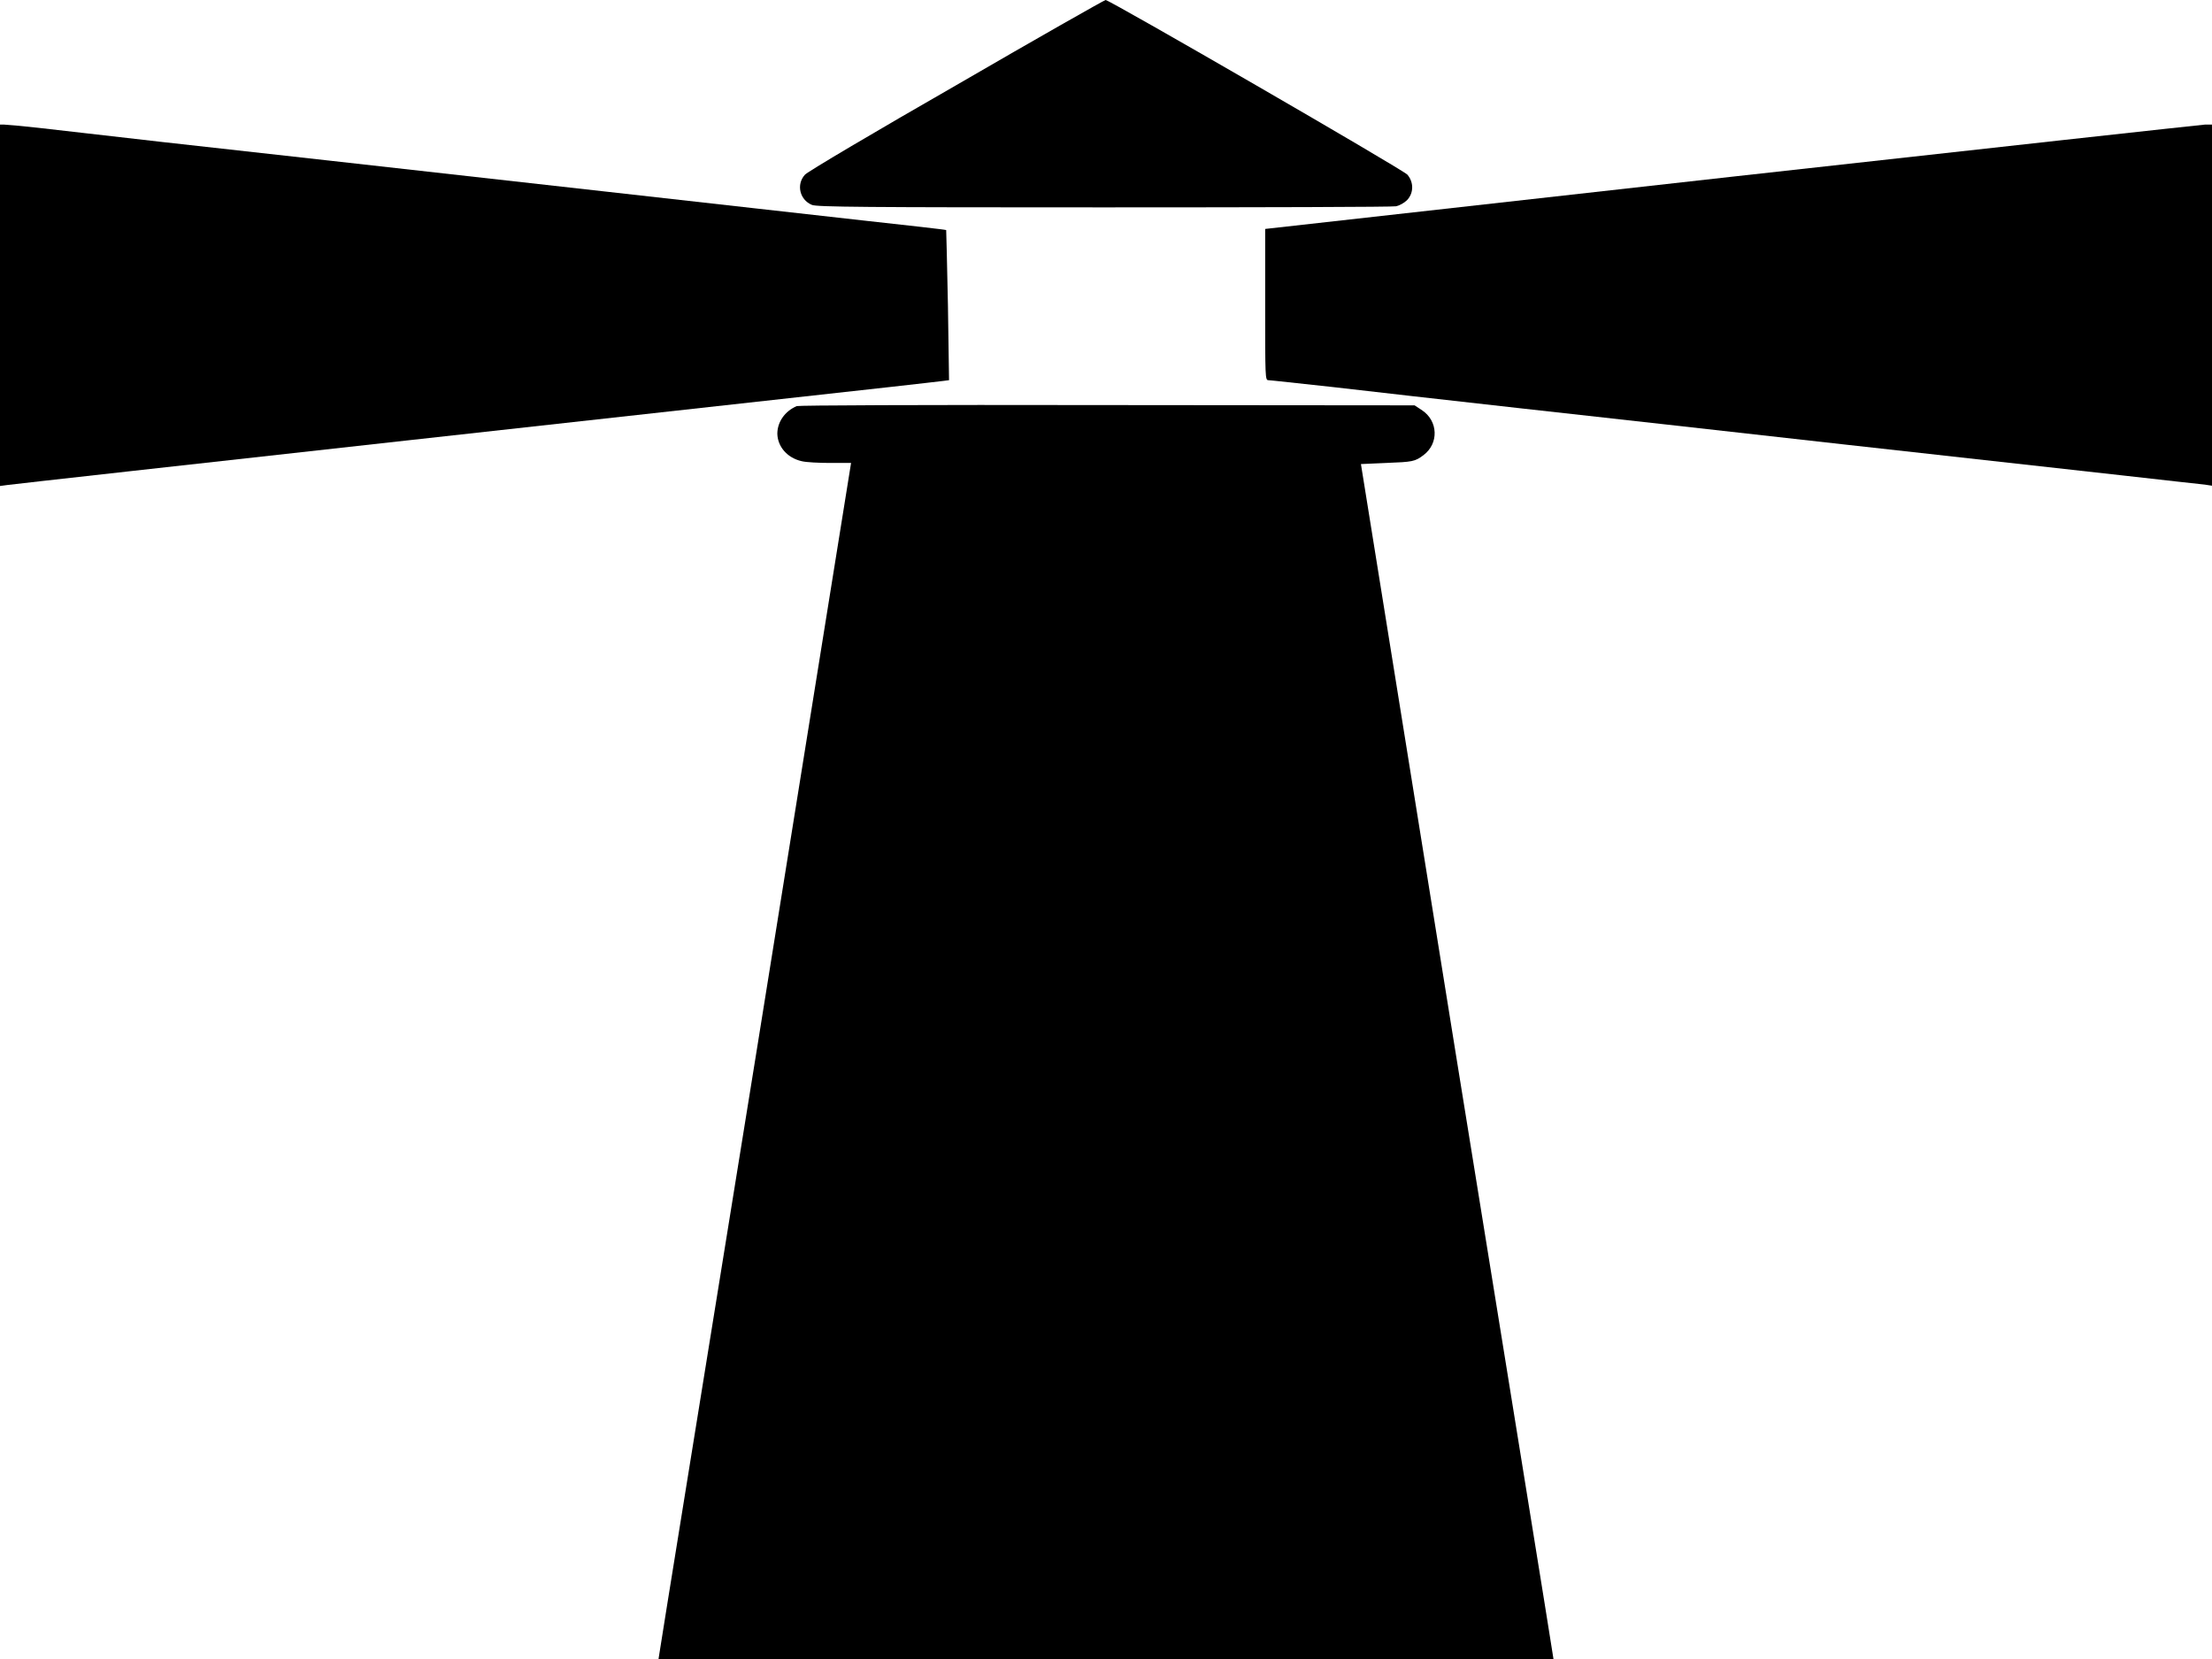 <?xml version="1.0" encoding="UTF-8"?>
<svg xmlns="http://www.w3.org/2000/svg" xmlns:xlink="http://www.w3.org/1999/xlink" width="24px" height="18px" viewBox="0 0 24 18" version="1.1">
<g id="surface1">
<path style=" stroke:none;fill-rule:nonzero;fill:rgb(0%,0%,0%);fill-opacity:1;" d="M 10.379 0.922 C 9.5 1.426 8.762 1.863 8.734 1.895 C 8.637 2 8.676 2.168 8.809 2.223 C 8.859 2.246 9.395 2.25 11.977 2.25 C 13.688 2.25 15.117 2.246 15.148 2.238 C 15.184 2.23 15.234 2.203 15.266 2.172 C 15.34 2.094 15.34 1.977 15.27 1.895 C 15.215 1.836 12.039 0 11.996 0 C 11.984 0 11.254 0.414 10.379 0.922 Z M 10.379 0.922 "/>
<path style=" stroke:none;fill-rule:nonzero;fill:rgb(0%,0%,0%);fill-opacity:1;" d="M 0 3.312 L 0 5.273 L 0.082 5.262 C 0.152 5.25 8.414 4.336 9.656 4.199 C 9.938 4.168 10.199 4.137 10.234 4.133 L 10.297 4.125 L 10.285 3.312 C 10.277 2.867 10.266 2.5 10.266 2.496 C 10.262 2.492 9.852 2.445 9.355 2.391 C 8.855 2.336 7.617 2.195 6.602 2.082 C 3.855 1.773 2.863 1.664 1.746 1.539 C 1.195 1.477 0.594 1.406 0.418 1.387 C 0.238 1.367 0.07 1.352 0.047 1.352 L 0 1.352 Z M 0 3.312 "/>
<path style=" stroke:none;fill-rule:nonzero;fill:rgb(0%,0%,0%);fill-opacity:1;" d="M 18.785 1.918 L 13.727 2.484 L 13.727 3.305 C 13.727 4.098 13.727 4.125 13.762 4.125 C 13.781 4.125 14.094 4.16 14.457 4.199 C 14.824 4.242 15.727 4.344 16.461 4.426 C 17.199 4.508 18.785 4.684 19.988 4.82 C 21.188 4.953 22.547 5.105 23.008 5.156 C 23.465 5.207 23.875 5.254 23.922 5.258 L 24 5.27 L 24 1.352 L 23.922 1.352 C 23.875 1.355 21.562 1.609 18.785 1.918 Z M 18.785 1.918 "/>
<path style=" stroke:none;fill-rule:nonzero;fill:rgb(0%,0%,0%);fill-opacity:1;" d="M 8.645 4.406 C 8.516 4.461 8.434 4.578 8.434 4.707 C 8.438 4.848 8.543 4.969 8.699 5.004 C 8.746 5.016 8.887 5.023 9.008 5.023 L 9.234 5.023 L 8.203 11.441 C 7.633 14.973 7.16 17.891 7.156 17.93 L 7.145 18 L 16.855 18 L 16.844 17.93 C 16.84 17.891 16.367 14.973 15.797 11.445 L 14.766 5.035 L 15.039 5.023 C 15.328 5.012 15.352 5.008 15.445 4.938 C 15.613 4.812 15.605 4.566 15.426 4.449 L 15.348 4.398 L 12.02 4.395 C 9.957 4.391 8.672 4.398 8.645 4.406 Z M 8.645 4.406 "/>
</g>
</svg>
